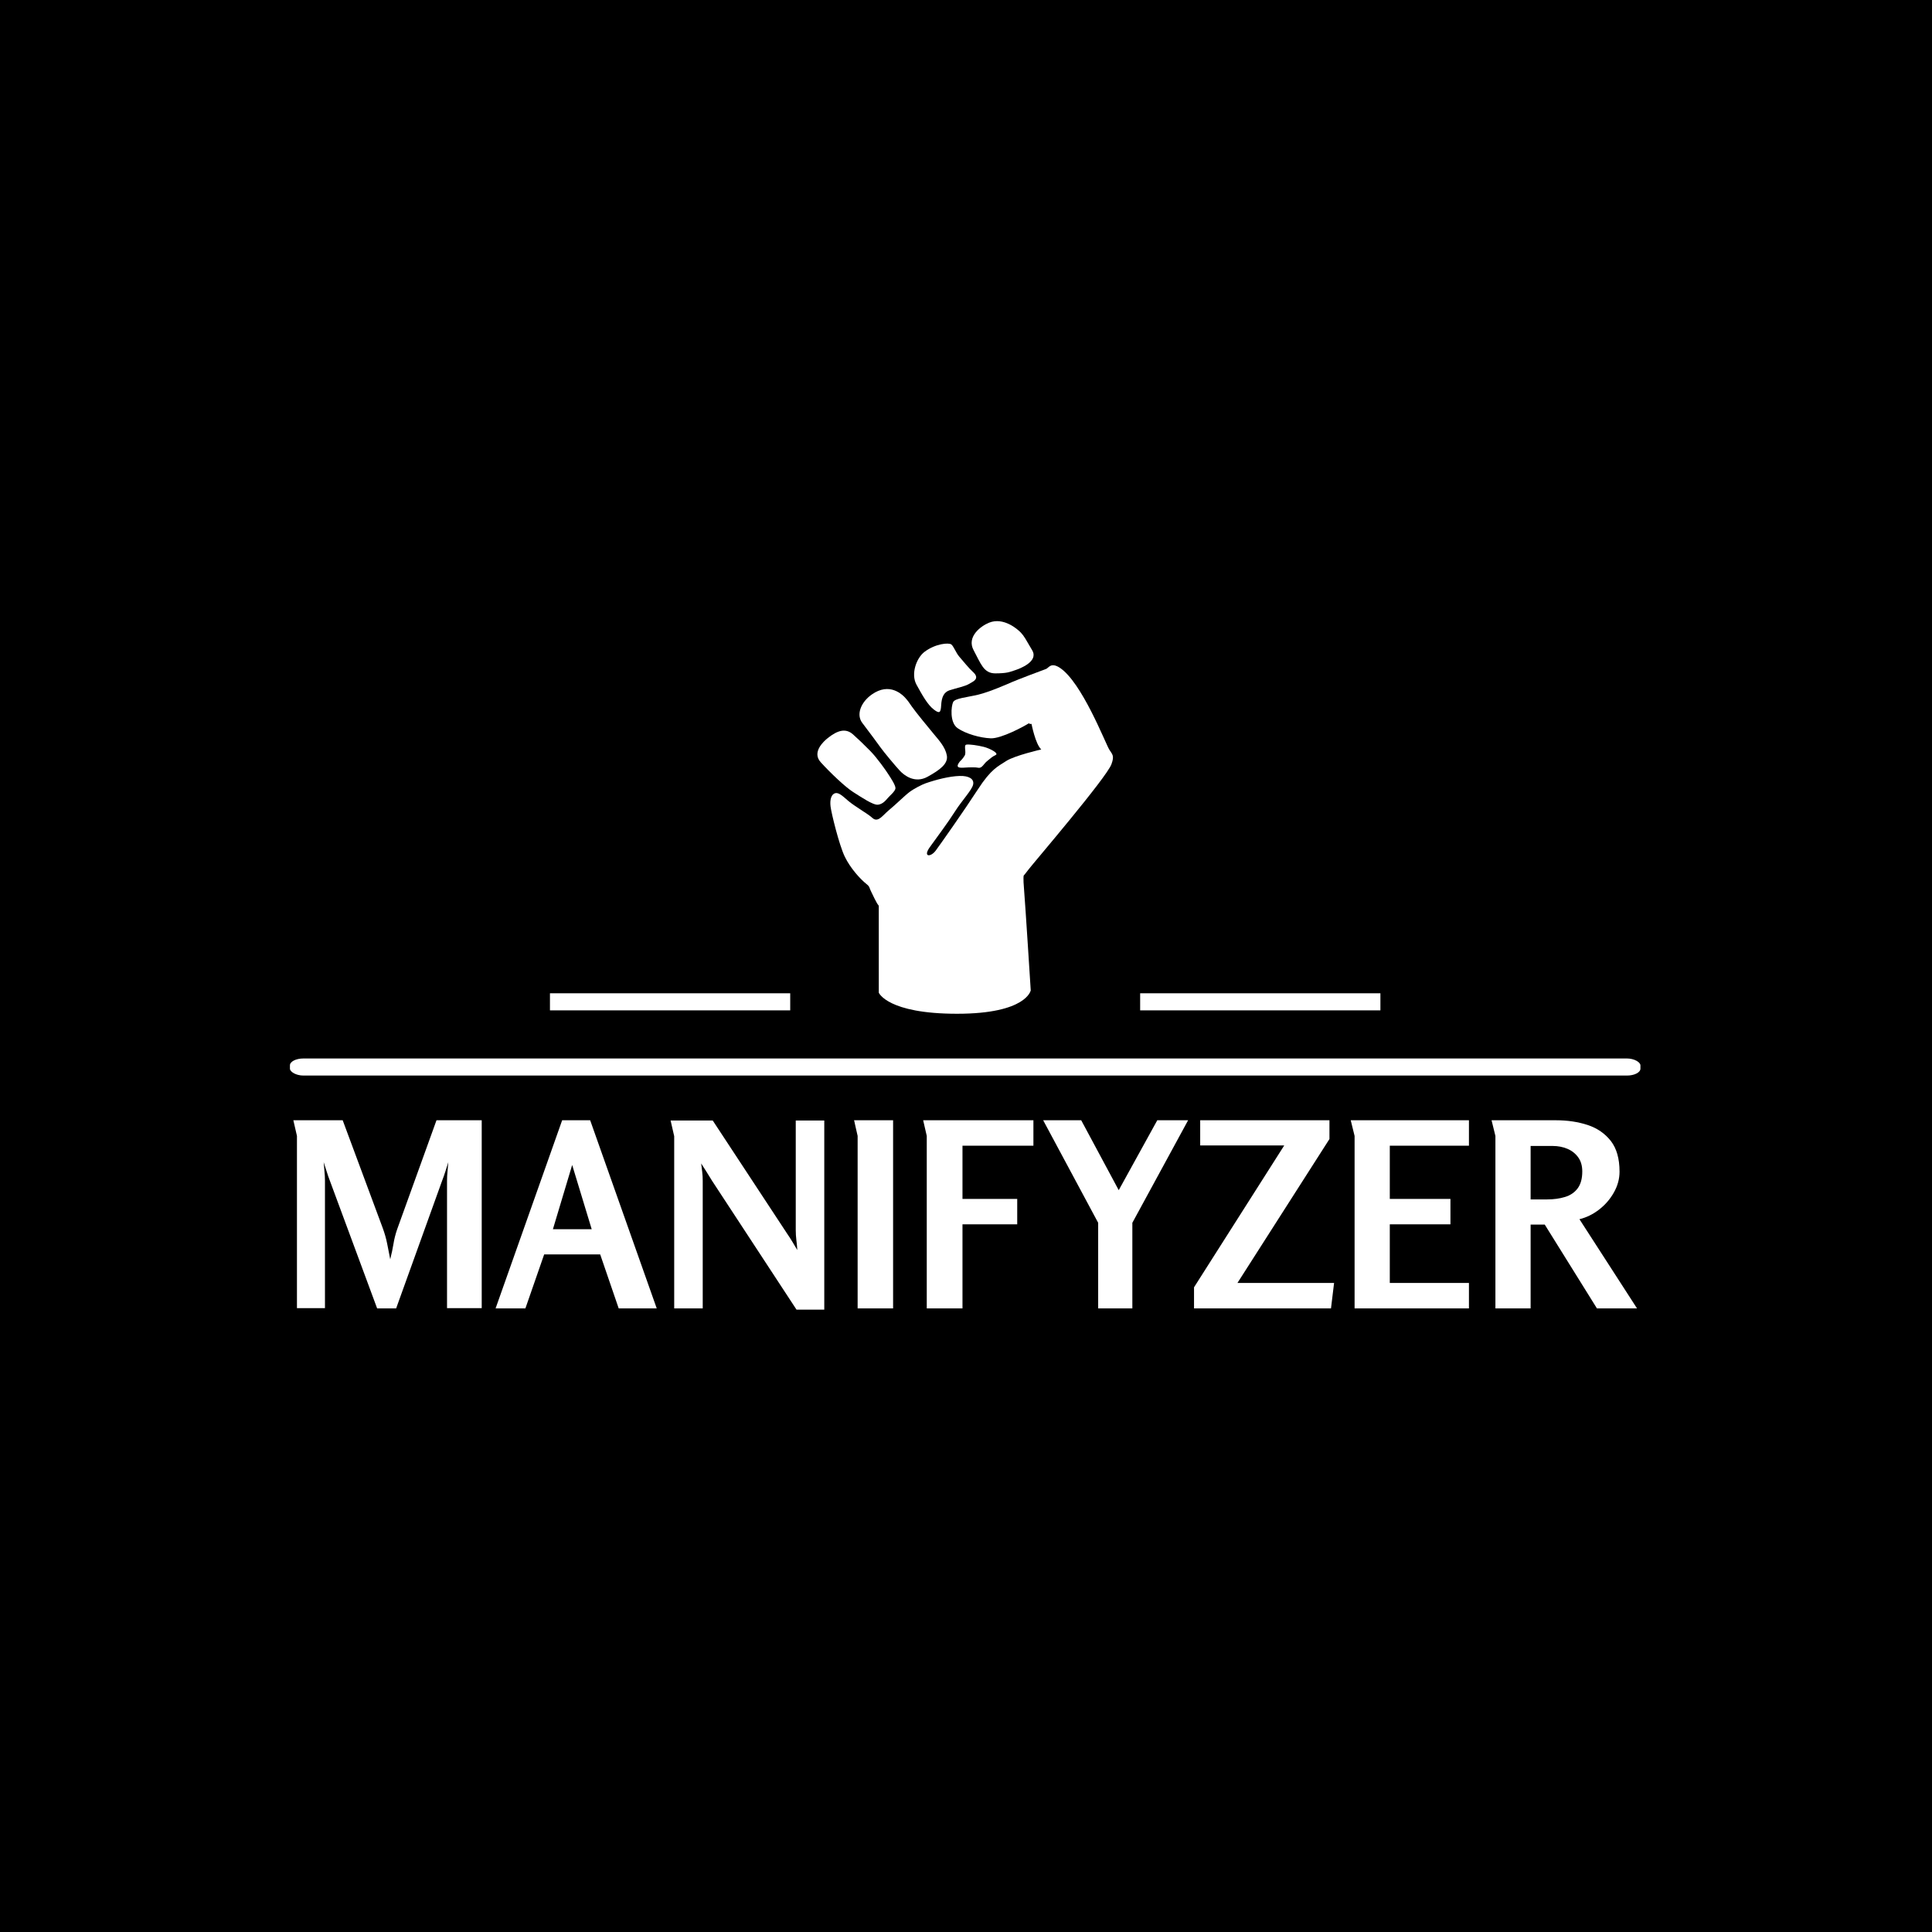 <svg xmlns="http://www.w3.org/2000/svg" version="1.1" xmlns:xlink="http://www.w3.org/1999/xlink" xmlns:svgjs="http://svgjs.dev/svgjs" width="1000" height="1000" viewBox="0 0 1000 1000"><rect width="1000" height="1000" fill="#000000"></rect><g transform="matrix(0.7,0,0,0.7,149.576,321.19)"><svg viewBox="0 0 396 202" data-background-color="#ffffff" preserveAspectRatio="xMidYMid meet" height="510" width="1000" xmlns="http://www.w3.org/2000/svg" xmlns:xlink="http://www.w3.org/1999/xlink"><g id="tight-bounds" transform="matrix(1,0,0,1,0.24,0.176)"><svg viewBox="0 0 395.52 201.649" height="201.649" width="395.52"><g><svg viewBox="0 0 397.498 202.657" height="201.649" width="395.52"><g><rect width="397.498" height="5.027" x="0" y="128.723" fill="#ffffff" opacity="1" stroke-width="0" stroke="transparent" fill-opacity="1" class="rect-o-0" data-fill-palette-color="secondary" rx="1%" id="o-0" data-palette-color="#8d021f"></rect></g><g transform="matrix(1,0,0,1,0.989,146.91)"><svg viewBox="0 0 395.52 55.746" height="55.746" width="395.52"><g><svg viewBox="0 0 395.52 55.746" height="55.746" width="395.52"><g><svg viewBox="0 0 395.52 55.746" height="55.746" width="395.52"><g transform="matrix(1,0,0,1,0,0)"><svg width="395.52" viewBox="2.65 -36.6 261.43 36.85" height="55.746" data-palette-color="#ee3e38"><path d="M2.65-36.6L12.25-36.6 20.05-15.6Q20.6-14.1 20.9-12.6 21.2-11.1 21.5-9.55L21.5-9.55Q21.9-11.15 22.13-12.55 22.35-13.95 22.85-15.4L22.85-15.4 30.5-36.6 39.3-36.6 39.3-0.05 32.55-0.05 32.55-24.85Q32.55-25.75 32.65-26.68 32.75-27.6 32.8-28.45L32.8-28.45Q32.5-27.55 32.23-26.65 31.95-25.75 31.6-24.85L31.6-24.85 22.65 0 18.95 0 9.75-24.85Q9.4-25.75 9.13-26.65 8.85-27.55 8.55-28.45L8.55-28.45Q8.6-27.6 8.7-26.68 8.8-25.75 8.8-24.85L8.8-24.85 8.8-0.05 3.35-0.05 3.35-33.55 2.65-36.6ZM54.95-36.6L60.4-36.6 73.35 0 65.95 0 62.35-10.5 51.45-10.5 47.8 0 42 0 54.95-36.6ZM60.7-15.4L56.9-27.9 53.15-15.4 60.7-15.4ZM76.05-36.55L84.25-36.55 98.65-14.65Q99.2-13.85 99.7-13.03 100.2-12.2 100.7-11.35L100.7-11.35Q100.65-12.3 100.52-13.28 100.4-14.25 100.4-15.2L100.4-15.2 100.4-36.55 105.95-36.55 105.95 0.25 100.55 0.25 84.1-24.85Q83.6-25.7 83.05-26.55 82.5-27.4 82-28.2L82-28.2Q82.1-27.4 82.2-26.55 82.3-25.7 82.3-24.85L82.3-24.85 82.3 0 76.75 0 76.75-33.5 76.05-36.55ZM111.74-36.6L111.74-36.6 119.34-36.6 119.34 0 112.44 0 112.44-33.55Q112.44-33.6 112.27-34.3 112.09-35 111.94-35.75 111.79-36.5 111.74-36.6ZM125.89-33.55L125.19-36.6 146.64-36.6 146.64-31.65 132.84-31.65 132.84-21.3 143.49-21.3 143.49-16.35 132.84-16.35 132.84 0 125.89 0 125.89-33.55ZM148.54-36.6L155.94-36.6 163.24-23 170.74-36.6 176.74-36.6 165.89-16.65 165.89 0 159.24 0 159.24-16.65 148.54-36.6ZM179.09-31.7L179.09-36.6 204.24-36.6 204.24-32.95 186.34-4.95 205.14-4.95 204.54 0 177.89 0 177.89-4.1 195.44-31.7 179.09-31.7ZM209.13-33.55L208.38-36.6 231.38-36.6 231.38-31.65 215.98-31.65 215.98-21.3 227.78-21.3 227.78-16.35 215.98-16.35 215.98-4.95 231.38-4.95 231.38 0 209.13 0 209.13-33.55ZM236.53-33.55L235.78-36.6 248.33-36.6Q251.68-36.6 254.48-35.68 257.28-34.75 258.98-32.58 260.68-30.4 260.68-26.6L260.68-26.6Q260.68-24.5 259.58-22.55 258.48-20.6 256.71-19.23 254.93-17.85 252.88-17.35L252.88-17.35 264.08 0 256.28 0 246.13-16.3 243.38-16.3 243.38 0 236.53 0 236.53-33.55ZM247.68-31.6L243.38-31.6 243.38-21.2 246.58-21.2Q248.53-21.2 250.08-21.68 251.63-22.15 252.53-23.35 253.43-24.55 253.43-26.65L253.43-26.65Q253.43-28.3 252.63-29.4 251.83-30.5 250.53-31.05 249.23-31.6 247.68-31.6L247.68-31.6Z" opacity="1" transform="matrix(1,0,0,1,0,0)" fill="#ffffff" class="undefined-text-0" data-fill-palette-color="primary" id="text-0"></path></svg></g></svg></g></svg></g></svg></g><g transform="matrix(1,0,0,1,147.249,0)"><svg viewBox="0 0 103 115.562" height="115.562" width="103"><g><svg xmlns="http://www.w3.org/2000/svg" xmlns:xlink="http://www.w3.org/1999/xlink" version="1.1" x="8" y="0" viewBox="17.068 4 68.932 91.563" enable-background="new 0 0 100 100" xml:space="preserve" height="115.562" width="87" class="icon-icon-0" data-fill-palette-color="accent" id="icon-0"><path d="M20.948 44.239c-0.636 0.353-0.998 1.41-0.813 2.956 0.177 1.543 1.996 9.002 3.318 11.729 1.316 2.727 3.645 5.266 5.091 6.41 0.761 0.601 0.614 0.827 0.965 1.543 0.352 0.72 1.432 3.069 1.806 3.388 0.103 0.149 0.069 0.385 0.069 0.738 0 0.352 0.003 19.648 0.003 19.648s2.016 4.912 18.249 4.912c16.23 0 17.185-5.456 17.185-5.456s-1.274-20.139-1.543-23.319c-0.276-3.183-0.092-3.457-0.092-3.457s0.228-0.226 1.226-1.543c1.001-1.318 18.061-21.257 19.229-24.412 0.774-2.091 0.149-2.326-0.498-3.413-0.957-1.587-6.41-15.732-11.549-19.093-2.091-1.363-2.61 0.073-3.183 0.274-1.41 0.5-6.864 2.592-7.909 3.045-1.046 0.457-5.273 2.32-7.912 2.956-2.636 0.636-5.406 0.822-5.862 1.729-0.454 0.91-0.863 4.773 1.045 6.092 1.908 1.316 5.273 2.271 7.727 2.362 2.458 0.092 7.823-2.815 8.868-3.499 0 0 0.272 0.227 0.637 0.138 0 0 0.906 4.726 2.271 5.955 0 0-6.25 1.429-8.181 2.702-1.933 1.275-3.479 1.797-6.617 6.64-3.134 4.84-8.659 12.683-9.817 14.25s-3.067 1.567-1.364-0.818c1.707-2.388 4.229-5.728 5.863-8.318 1.641-2.588 3.955-4.978 4.229-6.275 0.271-1.294-0.951-2.063-3.16-1.997-2.362 0.064-5.498 0.863-7.954 1.725-0.813 0.288-2.635 1.207-3.73 2.025-1.089 0.816-3.293 3-4.792 4.225-1.499 1.229-2.558 3.057-3.921 1.762-0.894-0.847-4.126-2.694-5.559-3.919C22.837 44.692 21.897 43.715 20.948 44.239z" fill="#ffffff" data-fill-palette-color="accent"></path><path d="M19.497 31.26c-0.962 0.764-3.772 3.296-1.663 5.636 2.116 2.345 5.732 5.799 7.572 6.958 1.842 1.159 4.685 3.114 5.818 2.953 1.137-0.157 1.817-1.045 2.295-1.59 0.479-0.547 1.659-1.524 1.751-2.182 0.09-0.661-0.977-2.273-1.593-3.227-0.611-0.958-2.636-3.866-4.314-5.57-1.684-1.706-2.58-2.542-3.958-3.796C23.634 28.83 21.679 29.532 19.497 31.26z" fill="#ffffff" data-fill-palette-color="accent"></path><path d="M29.762 21.1c-2.524 1.773-3.719 4.671-2.217 6.648 1.501 1.978 3.545 4.704 4.261 5.728 0.716 1.023 3.51 4.364 4.5 5.42 0.991 1.059 3.477 3.036 6.446 1.399 2.968-1.635 4.842-3.07 4.502-4.978-0.342-1.908-1.811-3.511-3.003-4.944-1.192-1.43-4.192-5.08-5.149-6.444-0.954-1.363-0.674-0.993-1.159-1.601C36.885 20.998 33.879 18.205 29.762 21.1z" fill="#ffffff" data-fill-palette-color="accent"></path><path d="M42.084 11.134c-1.919 1.43-3.274 5.179-1.911 7.671 1.367 2.489 2.592 4.671 3.991 5.763 1.396 1.09 1.671 0.819 1.773-0.99 0.105-1.808 0.591-3.033 2.016-3.479 1.43-0.443 3.708-0.954 4.428-1.43 0.716-0.479 2.897-1.145 0.885-2.901-0.744-0.647-2.285-2.522-3.104-3.476-0.815-0.955-1.293-2.42-1.875-2.863C47.71 8.984 44.64 9.225 42.084 11.134z" fill="#ffffff" data-fill-palette-color="accent"></path><path d="M57.111 4.358c-1.996 0.802-5.287 3.324-3.605 6.432 1.685 3.109 2.32 5.396 5.063 5.39 2.74-0.009 3.249-0.302 4.485-0.697 1.239-0.396 5.645-2.055 4.118-4.668-1.529-2.616-1.872-3.302-2.646-4.129C63.749 5.857 60.461 3.006 57.111 4.358z" fill="#ffffff" data-fill-palette-color="accent"></path><path d="M50.301 36.72c-0.658 0.856-0.974 1.573 0.771 1.457 1.745-0.116 2.904-0.122 3.521 0.014 0.857 0.188 1.311-0.973 2.029-1.529 0.697-0.537 1.12-1.029 2.005-1.43 0.888-0.401-1.401-1.577-2.776-1.917-1.371-0.343-3.318-0.63-4.034-0.517-0.714 0.115 0.058 1.744-0.4 2.549C50.959 36.146 50.301 36.72 50.301 36.72z" fill="#ffffff" data-fill-palette-color="accent"></path></svg></g></svg></g><g><rect width="70.716" height="5.027" y="109.535" x="250.249" fill="#ffffff" data-fill-palette-color="secondary"></rect><rect width="70.716" height="5.027" y="109.535" x="76.533" fill="#ffffff" data-fill-palette-color="secondary"></rect></g></svg></g><defs></defs></svg><rect width="395.52" height="201.649" fill="none" stroke="none" visibility="hidden"></rect></g></svg></g></svg>